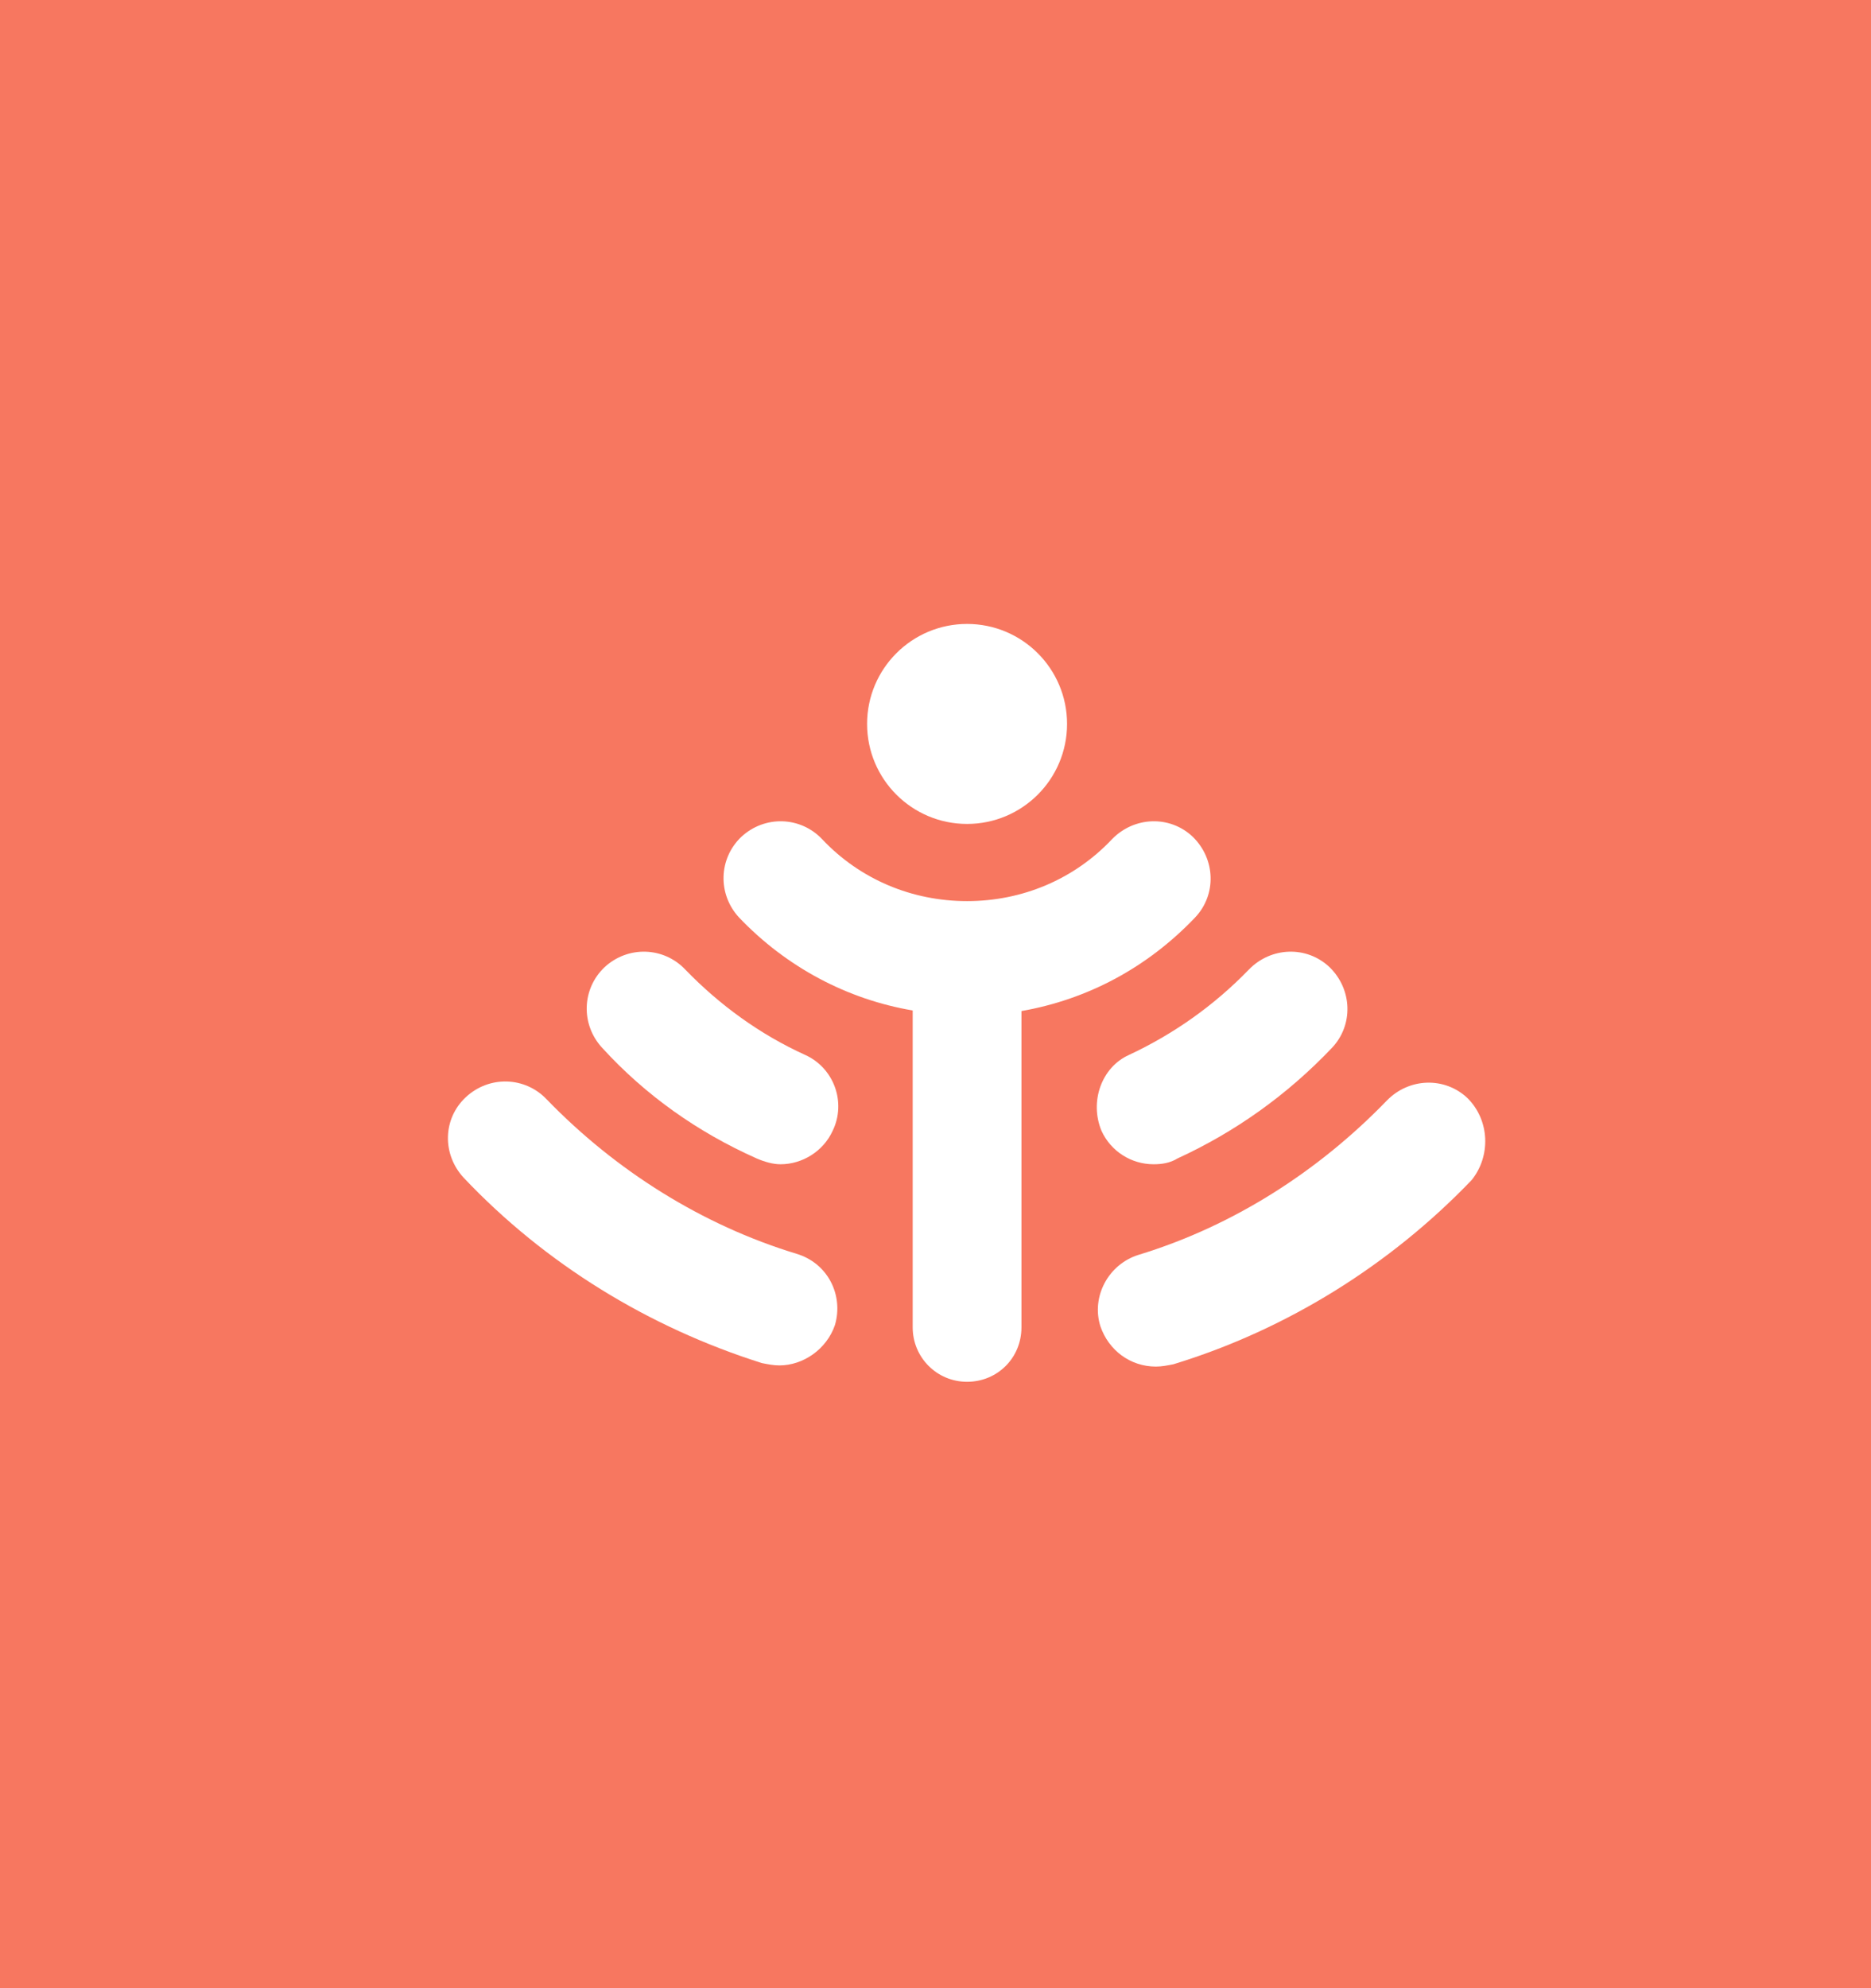 <?xml version="1.0" encoding="utf-8"?>
<!-- Generator: Adobe Illustrator 20.0.0, SVG Export Plug-In . SVG Version: 6.00 Build 0)  -->
<svg version="1.1" id="Layer_1" xmlns="http://www.w3.org/2000/svg" xmlns:xlink="http://www.w3.org/1999/xlink" x="0px" y="0px"
	 viewBox="0 0 320 340" style="enable-background:new 0 0 320 340;" xml:space="preserve">
<style type="text/css">
	.st0{fill:#F77760;}
	.st1{fill:#FFFFFF;}
</style>
<path class="st0" d="M0,0h320v343H0V0z"/>
<g>
	<path class="st1" d="M136.2,214.4c-16.1-4.9-30.9-14.2-42.7-26.4c-3.7-3.9-9.8-4.1-13.8-0.4s-4.1,9.8-0.4,13.8
		c14,14.8,31.7,25.6,51,31.7c1,0.2,2,0.4,3,0.4c4.1,0,8.1-2.8,9.5-6.9C144.3,221.5,141.6,216,136.2,214.4z"/>
	<path class="st1" d="M251,187.8c-3.9-3.7-10-3.5-13.8,0.4c-11.8,12.2-26.4,21.5-42.5,26.4c-5.1,1.6-8.1,7.1-6.5,12.2
		c1.4,4.1,5.1,6.9,9.5,6.9c1,0,2-0.2,3-0.4c19.3-5.9,37-16.9,51-31.5C255,197.7,254.8,191.6,251,187.8z"/>
	<path class="st1" d="M129.4,198.1c1.4,0.6,2.8,1,4.1,1c3.7,0,7.3-2.2,8.9-5.7c2.4-4.9,0.2-10.8-4.7-13c-7.7-3.5-14.6-8.5-20.5-14.6
		c-3.7-3.9-9.8-4.1-13.8-0.4c-3.9,3.7-4.1,9.8-0.4,13.8C110.4,187.3,119.3,193.6,129.4,198.1z"/>
	<path class="st1" d="M188.4,193.4c1.6,3.5,5.1,5.7,8.9,5.7c1.4,0,2.8-0.2,4.1-1c9.8-4.5,18.7-10.8,26.4-18.9
		c3.7-3.9,3.5-10-0.4-13.8c-3.9-3.7-10-3.5-13.8,0.4c-5.9,6.1-12.8,11-20.5,14.6C188.4,182.5,186.3,188.4,188.4,193.4z"/>
	<path class="st1" d="M204.4,156.9c3.7-3.9,3.5-10-0.4-13.8c-3.9-3.7-10-3.5-13.8,0.4c-6.5,6.9-15.4,10.6-24.8,10.6
		s-18.3-3.7-24.8-10.6c-3.7-3.9-9.8-4.1-13.8-0.4c-3.9,3.7-4.1,9.8-0.4,13.8c8.1,8.5,18.5,14,29.7,15.9V227c0,5.1,4.1,9.3,9.3,9.3
		s9.3-4.1,9.3-9.3v-54.1C186.1,170.9,196.3,165.4,204.4,156.9z"/>
	<circle class="st1" cx="165.4" cy="123.8" r="17.1"/>
</g>
</svg>
